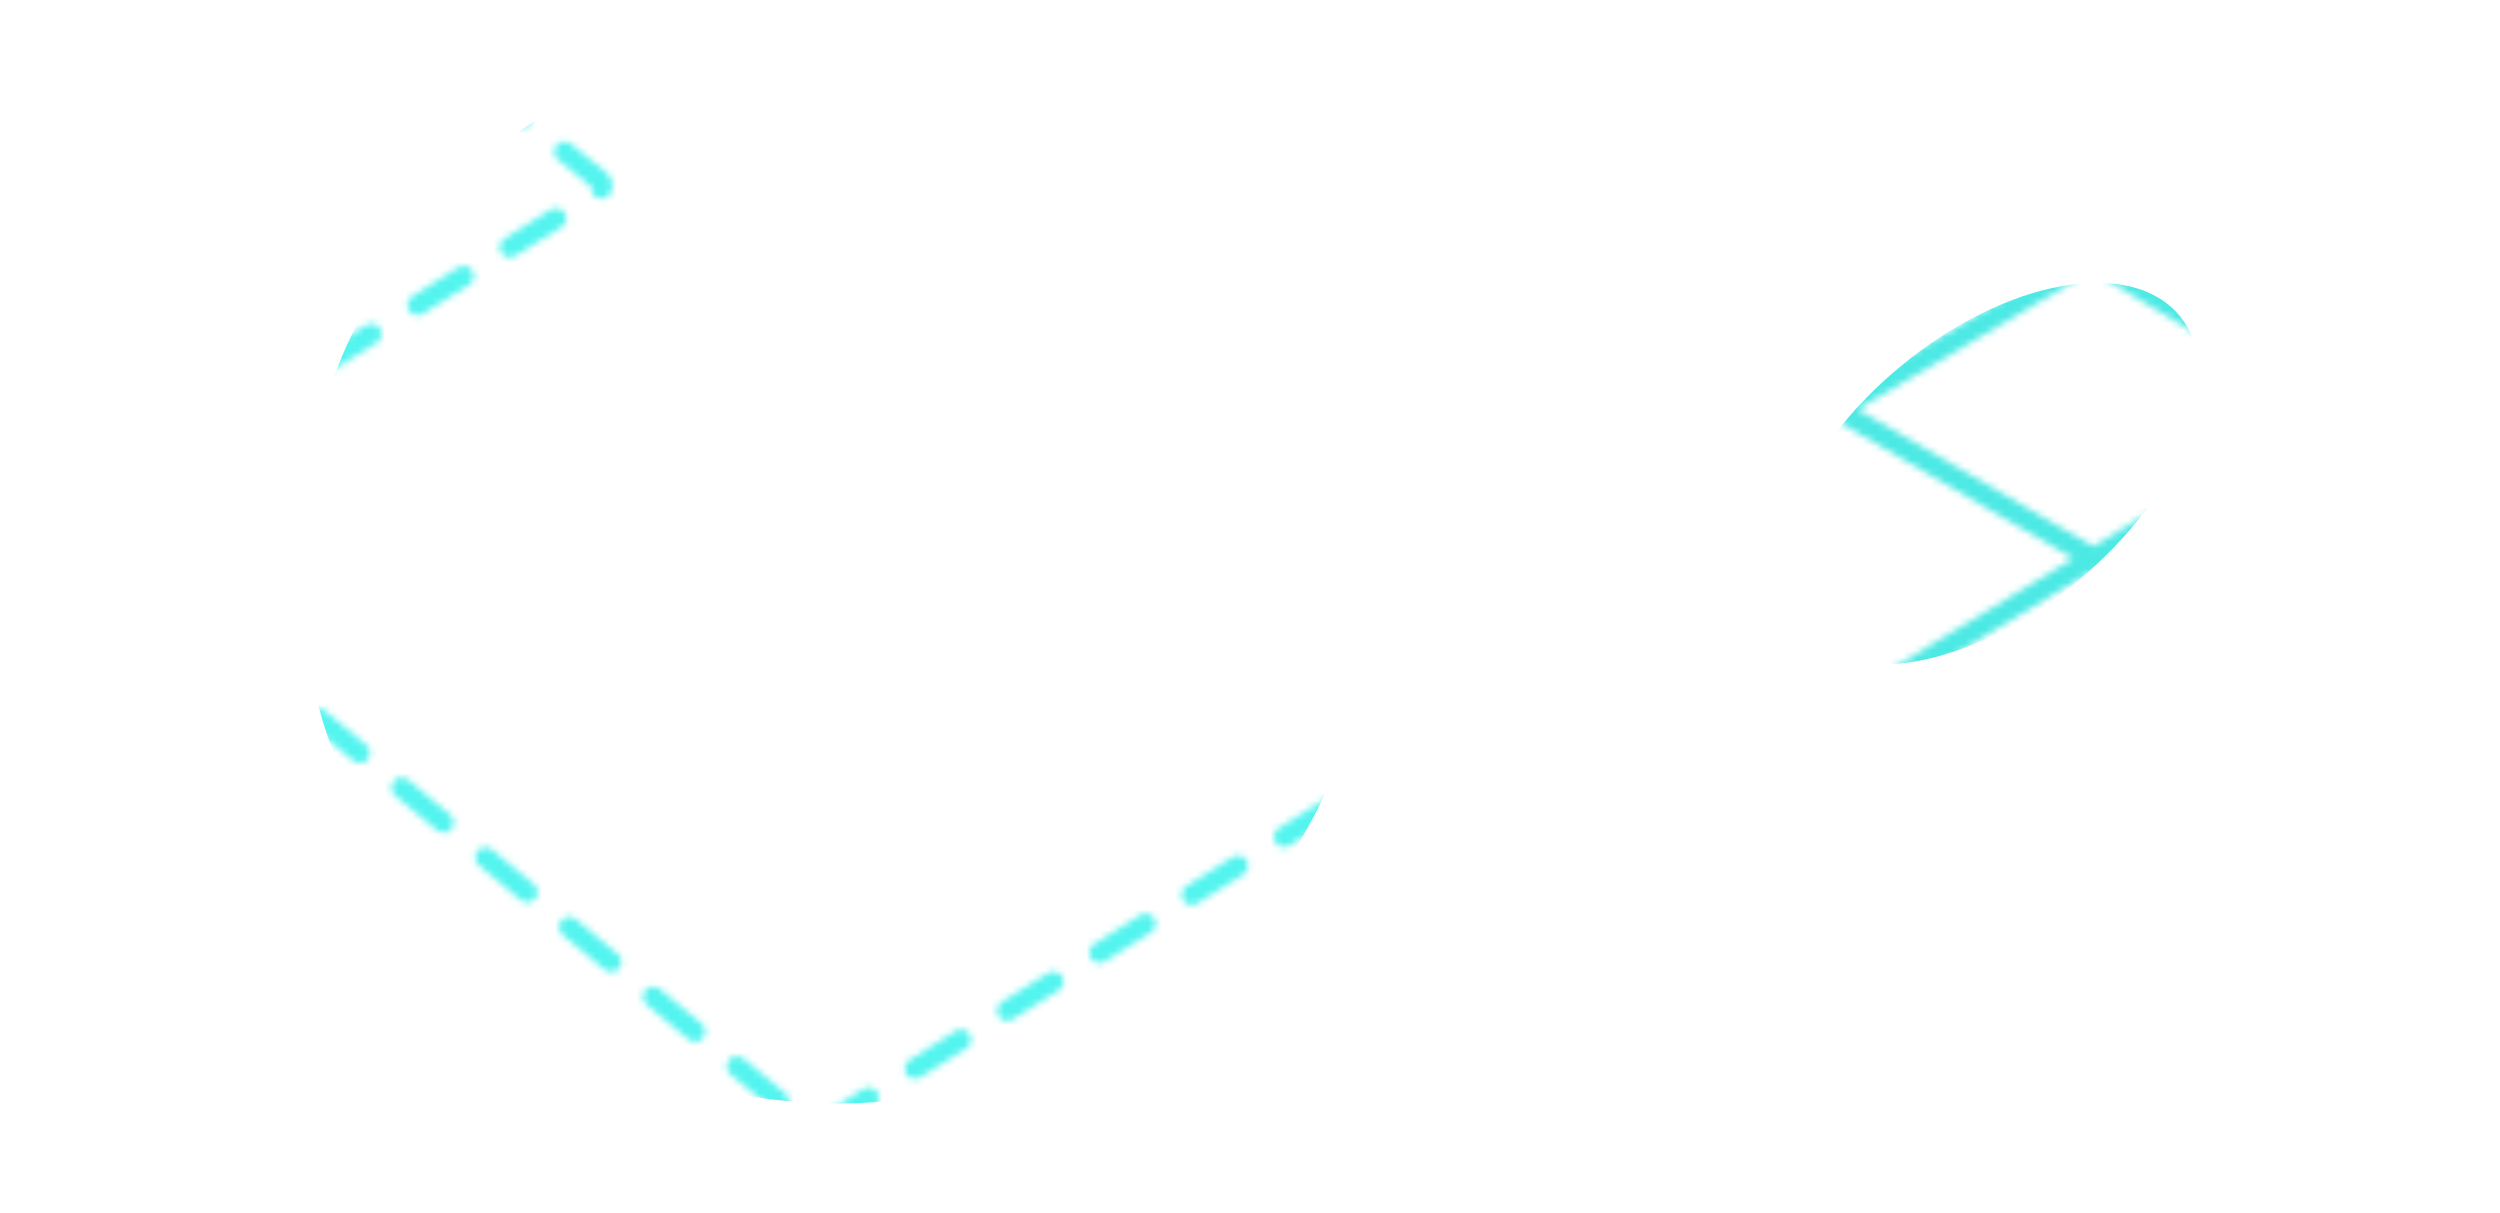 <svg width="367" height="178" viewBox="0 0 367 178" fill="none" xmlns="http://www.w3.org/2000/svg">
<mask id="mask0_225_20620" style="mask-type:alpha" maskUnits="userSpaceOnUse" x="206" y="22" width="162" height="104">
<path d="M240.5 124L271.064 103.918M343.57 59.988L307.052 38.013M343.57 59.988L307.317 81.953M343.57 59.988L366.5 76M283.766 24L307.052 38.013M307.052 38.013L269.741 60.115M232.43 82.216L271.064 103.918M232.43 82.216L269.741 60.115M232.43 82.216L208 98.5M271.064 103.918L301.5 124M271.064 103.918L307.317 81.953M307.317 81.953L341 103.918M307.317 81.953L269.741 60.115" stroke="black" stroke-width="3" stroke-linecap="round" stroke-linejoin="round"/>
</mask>
<g mask="url(#mask0_225_20620)">
<g opacity="0.7" filter="url(#filter0_f_225_20620)">
<ellipse cx="292" cy="69.537" rx="36.323" ry="20.43" transform="rotate(-39.671 292 69.537)" fill="#00E0D9"/>
</g>
</g>
<mask id="mask1_225_20620" style="mask-type:alpha" maskUnits="userSpaceOnUse" x="10" y="10" width="221" height="158">
<path d="M70.399 12.219L88.038 26.477C88.572 26.909 88.522 27.738 87.939 28.102L12.494 75.321C11.917 75.682 11.862 76.502 12.385 76.938L119.098 165.619C119.431 165.895 119.903 165.926 120.269 165.696L193.321 119.833L198.897 116.332C199.238 116.118 199.674 116.129 200.004 116.361L229.481 137.096" stroke="black" stroke-width="3" stroke-linecap="round" stroke-linejoin="round" stroke-dasharray="8 8"/>
</mask>
<g mask="url(#mask1_225_20620)">
<g opacity="0.7" filter="url(#filter1_f_225_20620)">
<circle cx="123" cy="83" r="79" fill="#0AEFE8"/>
</g>
</g>
<defs>
<filter id="filter0_f_225_20620" x="230.443" y="10.818" width="123.115" height="117.439" filterUnits="userSpaceOnUse" color-interpolation-filters="sRGB">
<feFlood flood-opacity="0" result="BackgroundImageFix"/>
<feBlend mode="normal" in="SourceGraphic" in2="BackgroundImageFix" result="shape"/>
<feGaussianBlur stdDeviation="15.35" result="effect1_foregroundBlur_225_20620"/>
</filter>
<filter id="filter1_f_225_20620" x="-62.7" y="-102.7" width="371.4" height="371.4" filterUnits="userSpaceOnUse" color-interpolation-filters="sRGB">
<feFlood flood-opacity="0" result="BackgroundImageFix"/>
<feBlend mode="normal" in="SourceGraphic" in2="BackgroundImageFix" result="shape"/>
<feGaussianBlur stdDeviation="53.35" result="effect1_foregroundBlur_225_20620"/>
</filter>
</defs>
</svg>

